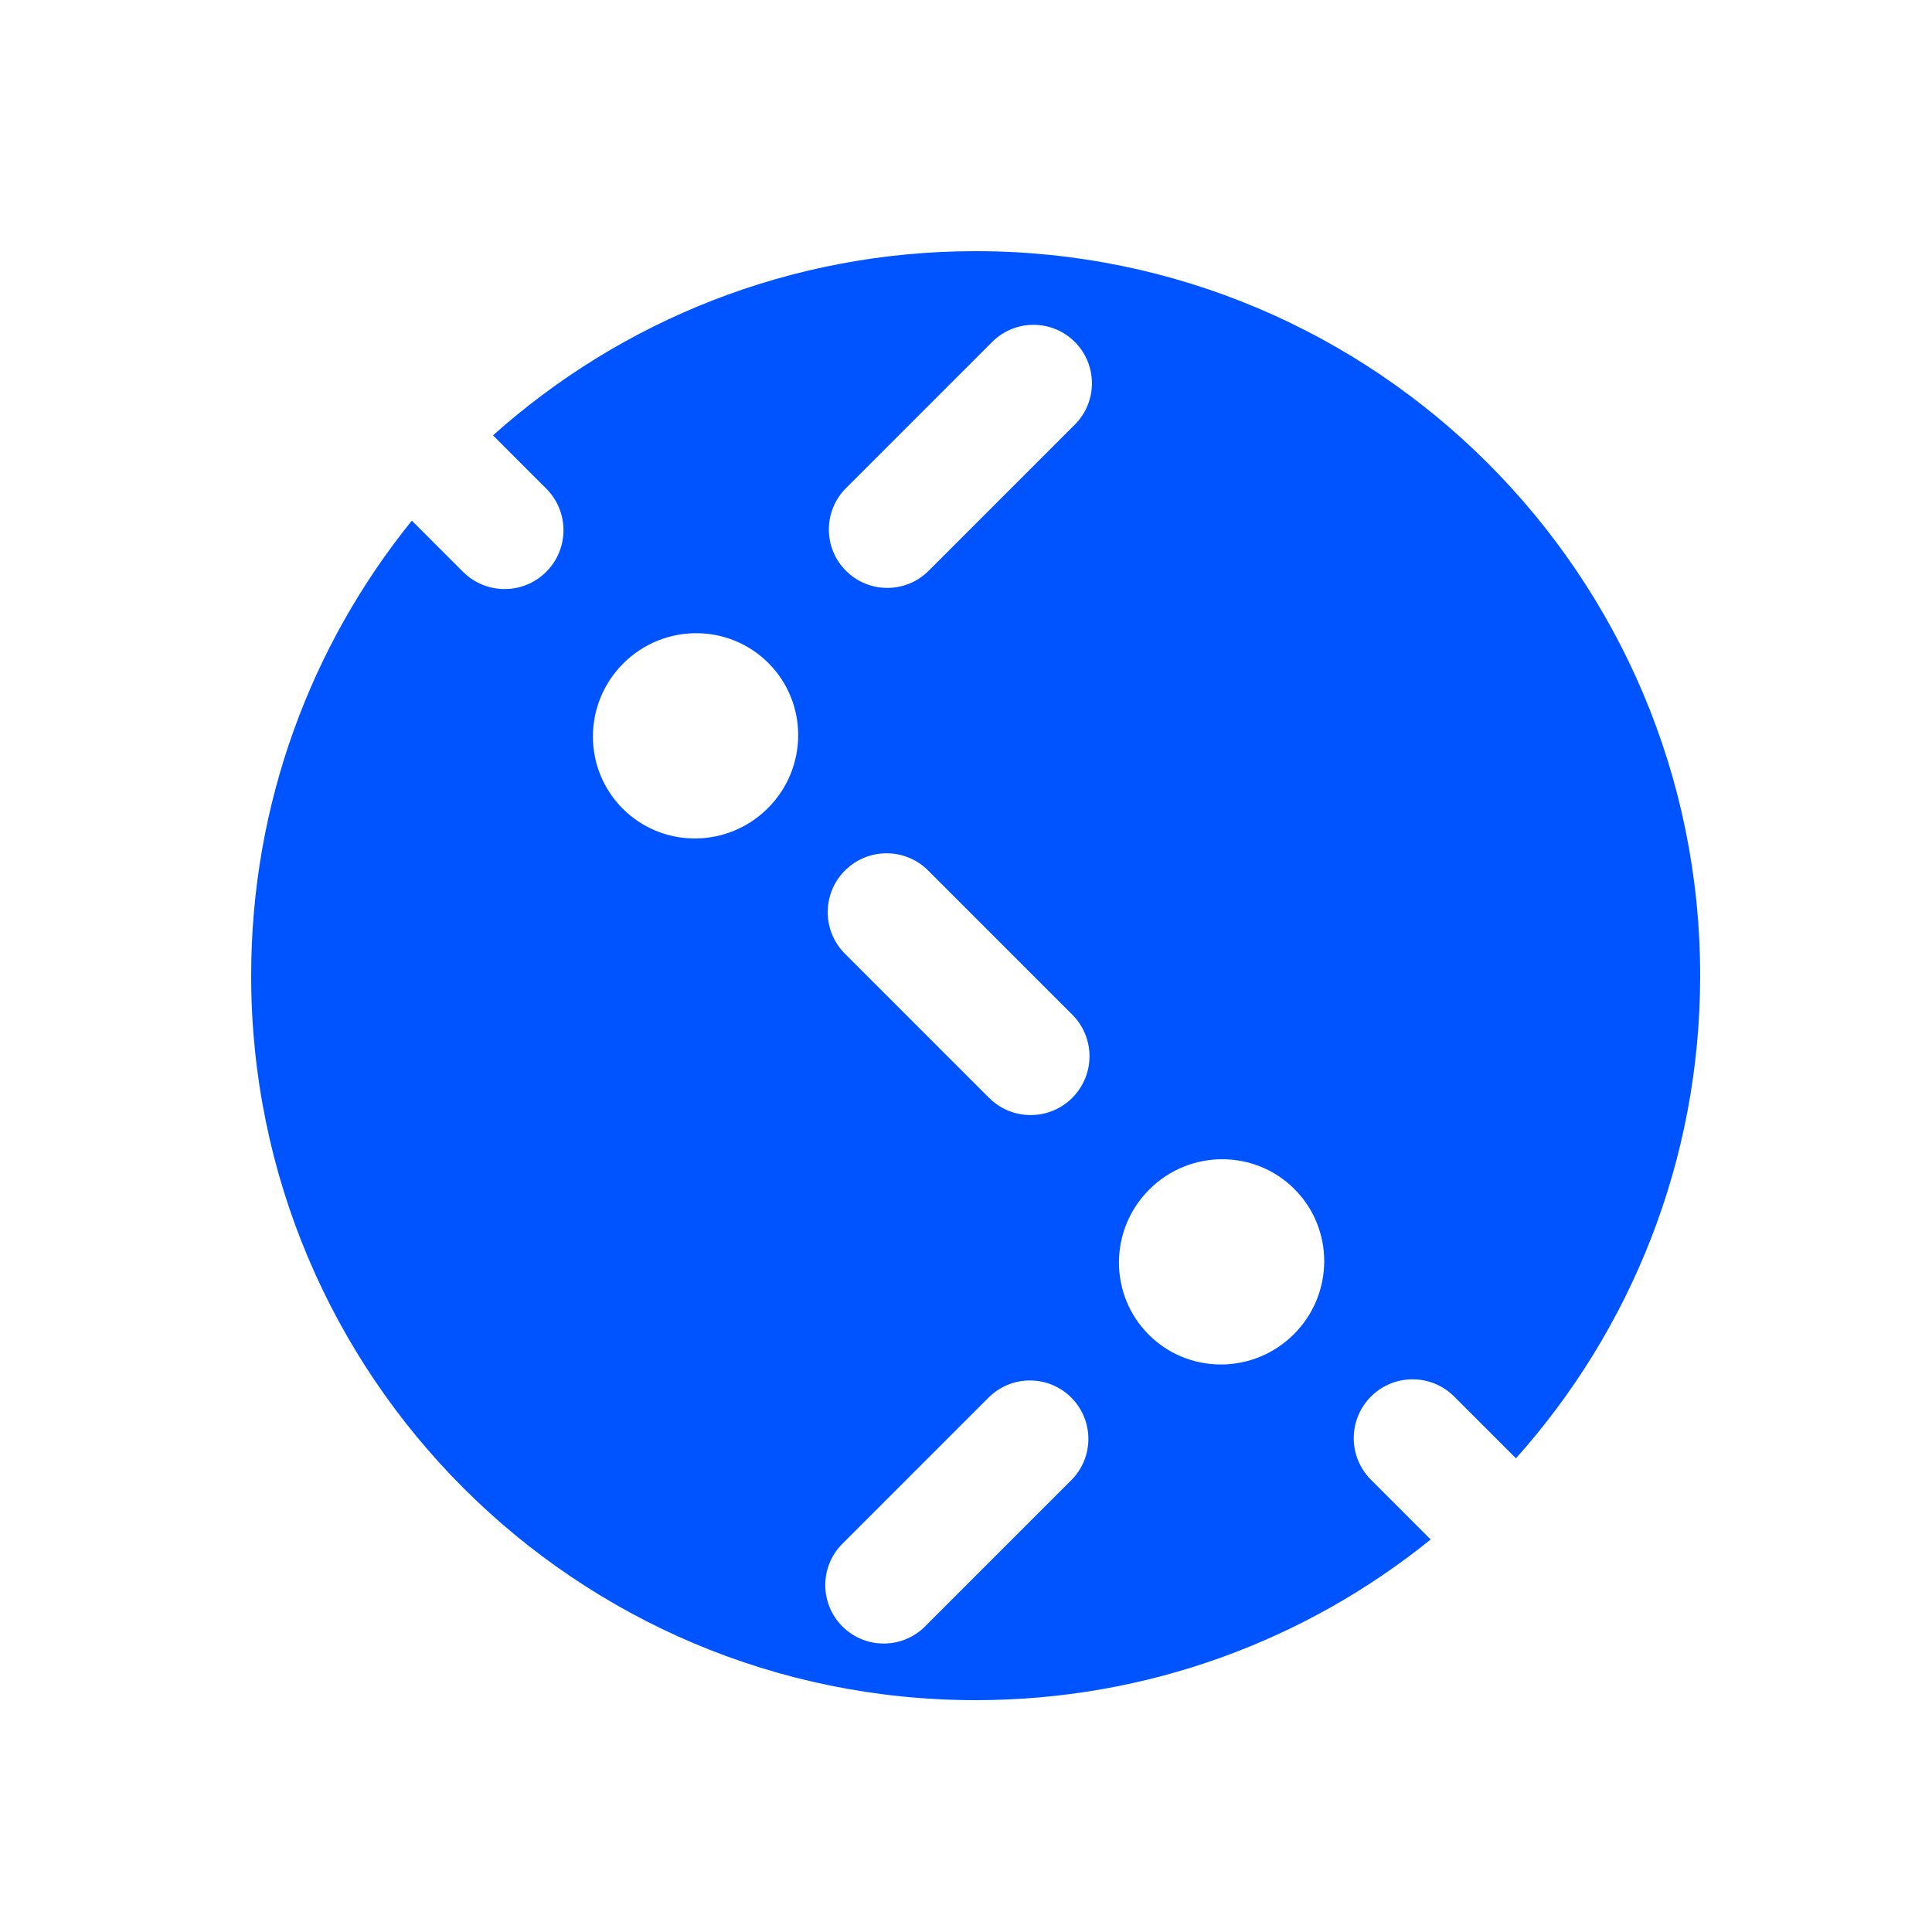 <svg width="100" height="100" viewBox="0 0 100 100" fill="none" xmlns="http://www.w3.org/2000/svg">
<path fill-rule="evenodd" clip-rule="evenodd" d="M50.5 13C71.211 13 88 29.789 88 50.5C88 60.096 84.395 68.851 78.466 75.483L78.467 75.483L75.269 72.285C74.717 71.733 74.005 71.437 73.282 71.398L73.116 71.393C72.336 71.393 71.557 71.691 70.962 72.285C69.815 73.432 69.774 75.266 70.839 76.463L70.962 76.593L74.052 79.683C67.615 84.885 59.421 88 50.5 88C29.789 88 13 71.211 13 50.5C13 41.579 16.115 33.385 21.317 26.948L23.966 29.597C24.561 30.192 25.34 30.489 26.12 30.489L26.287 30.485C27.01 30.445 27.721 30.149 28.273 29.597C29.463 28.407 29.463 26.479 28.273 25.29L25.517 22.533L25.517 22.534C32.149 16.605 40.904 13 50.5 13ZM51.299 72.216L51.169 72.338L43.602 79.905C42.421 81.086 42.421 83.002 43.602 84.183C44.193 84.774 44.967 85.069 45.742 85.069L45.907 85.065C46.626 85.026 47.332 84.732 47.881 84.183L55.448 76.616C56.629 75.435 56.629 73.519 55.448 72.338C54.899 71.789 54.193 71.496 53.474 71.456L53.309 71.452C52.59 71.452 51.871 71.707 51.299 72.216ZM59.485 61.57C57.404 63.651 57.392 67.015 59.46 69.082C60.467 70.09 61.782 70.603 63.106 70.625L63.315 70.624C64.64 70.594 65.958 70.071 66.972 69.057C69.054 66.975 69.065 63.612 66.998 61.544C66.043 60.59 64.813 60.079 63.56 60.01L63.351 60.002C61.957 59.98 60.553 60.502 59.485 61.57ZM43.735 45.059C42.588 46.206 42.547 48.04 43.612 49.236L43.735 49.366L51.193 56.824C51.788 57.419 52.567 57.716 53.347 57.716L53.514 57.711C54.236 57.672 54.948 57.376 55.5 56.824C56.69 55.634 56.69 53.706 55.5 52.517L48.042 45.059C47.49 44.506 46.779 44.21 46.056 44.171L45.889 44.166C45.109 44.166 44.33 44.464 43.735 45.059ZM32.258 34.343C30.177 36.425 30.165 39.788 32.233 41.856C33.24 42.863 34.555 43.377 35.879 43.398L36.088 43.397C37.413 43.367 38.731 42.844 39.745 41.83C41.827 39.749 41.838 36.385 39.771 34.318C38.816 33.363 37.586 32.852 36.333 32.783L36.124 32.775C34.73 32.753 33.326 33.276 32.258 34.343ZM51.484 17.577L51.355 17.699L43.788 25.266C42.606 26.448 42.606 28.363 43.788 29.544C44.378 30.135 45.153 30.43 45.927 30.43L46.093 30.426C46.811 30.387 47.517 30.093 48.066 29.544L55.633 21.977C56.814 20.796 56.814 18.881 55.633 17.699C55.084 17.151 54.377 16.857 53.66 16.818L53.494 16.813C52.775 16.813 52.056 17.068 51.484 17.577Z" fill="#0054FF"/>
</svg>
